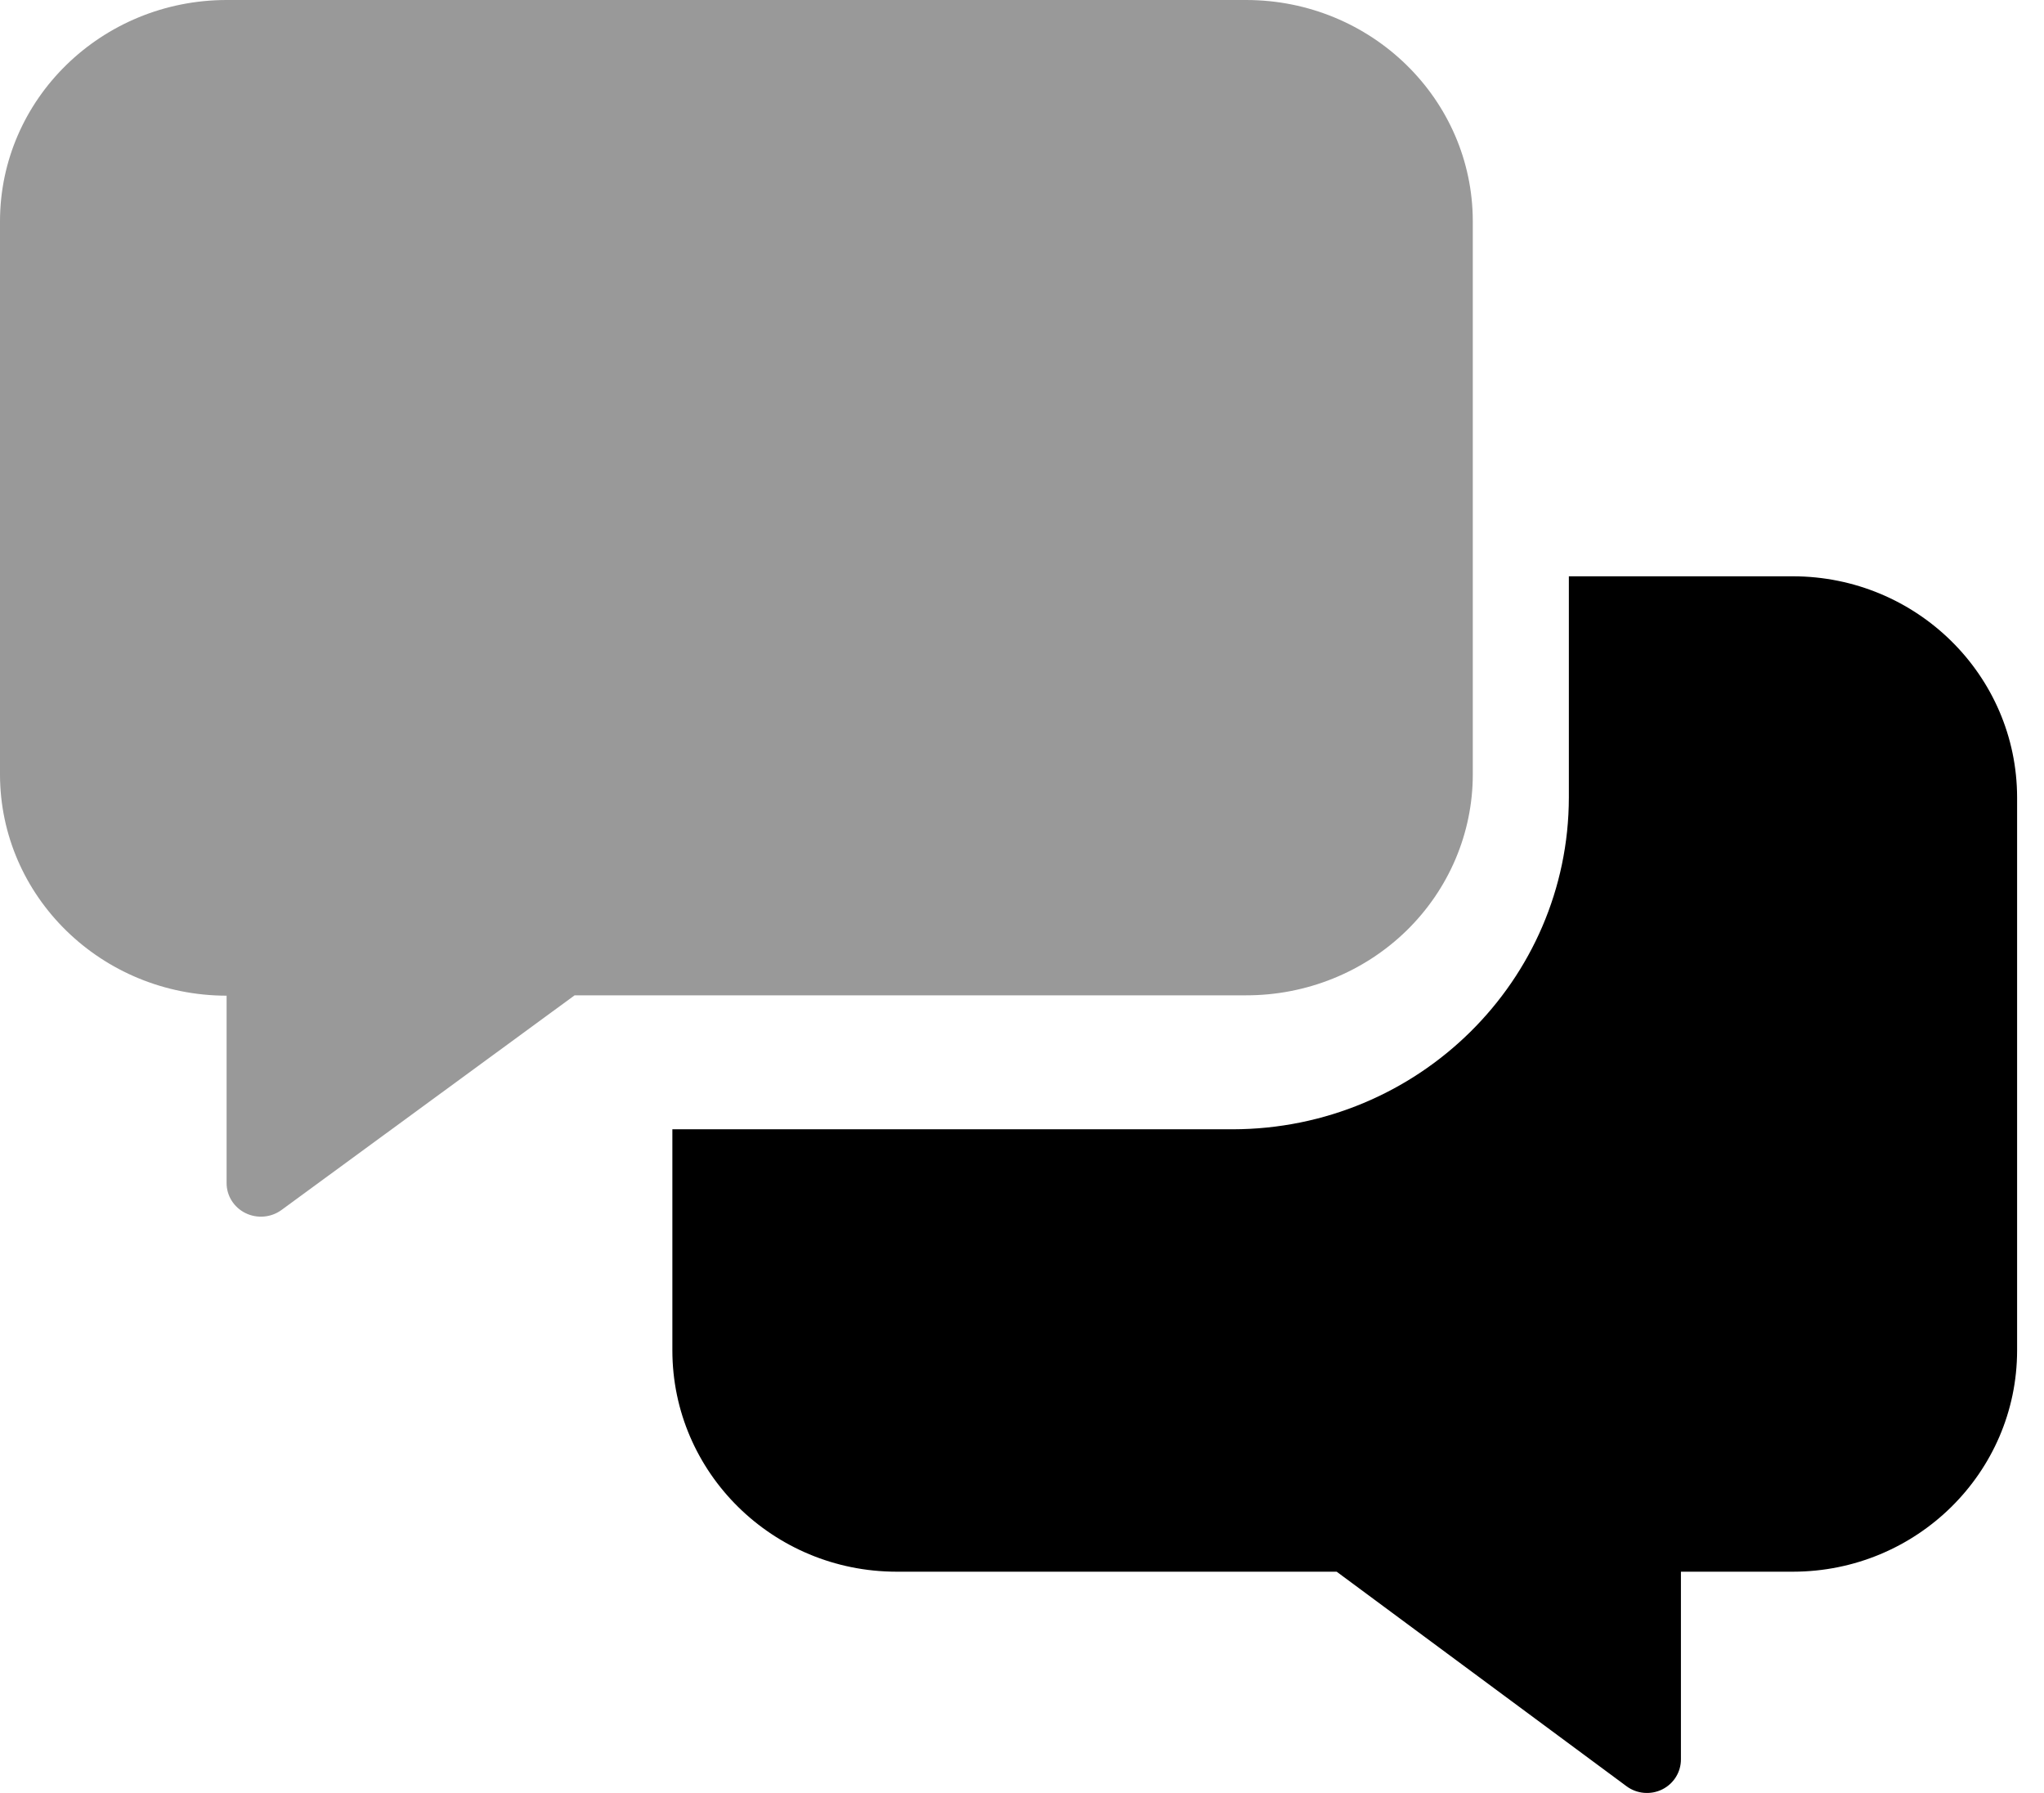 <svg xmlns="http://www.w3.org/2000/svg" width="57" height="50" viewBox="0 0 57 50">
  <defs>
    <filter id="comments-alt-duotone-a">
      <feColorMatrix in="SourceGraphic" values="0 0 0 0 0.706 0 0 0 0 0.09 0 0 0 0 0.2 0 0 0 1 0"/>
    </filter>
  </defs>
  <g fill="none" fill-rule="evenodd" filter="url(#comments-alt-duotone-a)" transform="translate(-96)">
    <g transform="translate(96)">
      <path fill="#000" fill-rule="nonzero" d="M34.753,27.756 L16.024,27.756 L7.849,33.743 C7.558,33.955 7.17,33.988 6.846,33.829 C6.522,33.67 6.318,33.345 6.319,32.991 L6.319,27.766 C2.83,27.762 0.003,25.002 0,21.596 L0,6.17 C0.003,2.764 2.83,0.003 6.319,0 L34.753,0 C38.241,0.003 41.068,2.764 41.071,6.17 L41.071,21.596 C41.071,23.231 40.405,24.799 39.22,25.955 C38.035,27.11 36.428,27.758 34.753,27.756 L34.753,27.756 Z" opacity=".4"/>
      <path fill="#000" fill-rule="nonzero" d="M56.25,22.24 L56.25,37.661 C56.247,41.066 53.45,43.826 50,43.829 L46.875,43.829 L46.875,49.063 C46.876,49.417 46.674,49.741 46.354,49.9 C46.033,50.059 45.649,50.026 45.361,49.814 L37.275,43.829 L25,43.829 C21.55,43.826 18.753,41.066 18.75,37.661 L18.75,31.492 L34.375,31.492 C39.549,31.484 43.742,27.347 43.75,22.24 L43.75,16.071 L50,16.071 C53.45,16.075 56.247,18.834 56.25,22.24 Z"/>
    </g>
  </g>
</svg>
